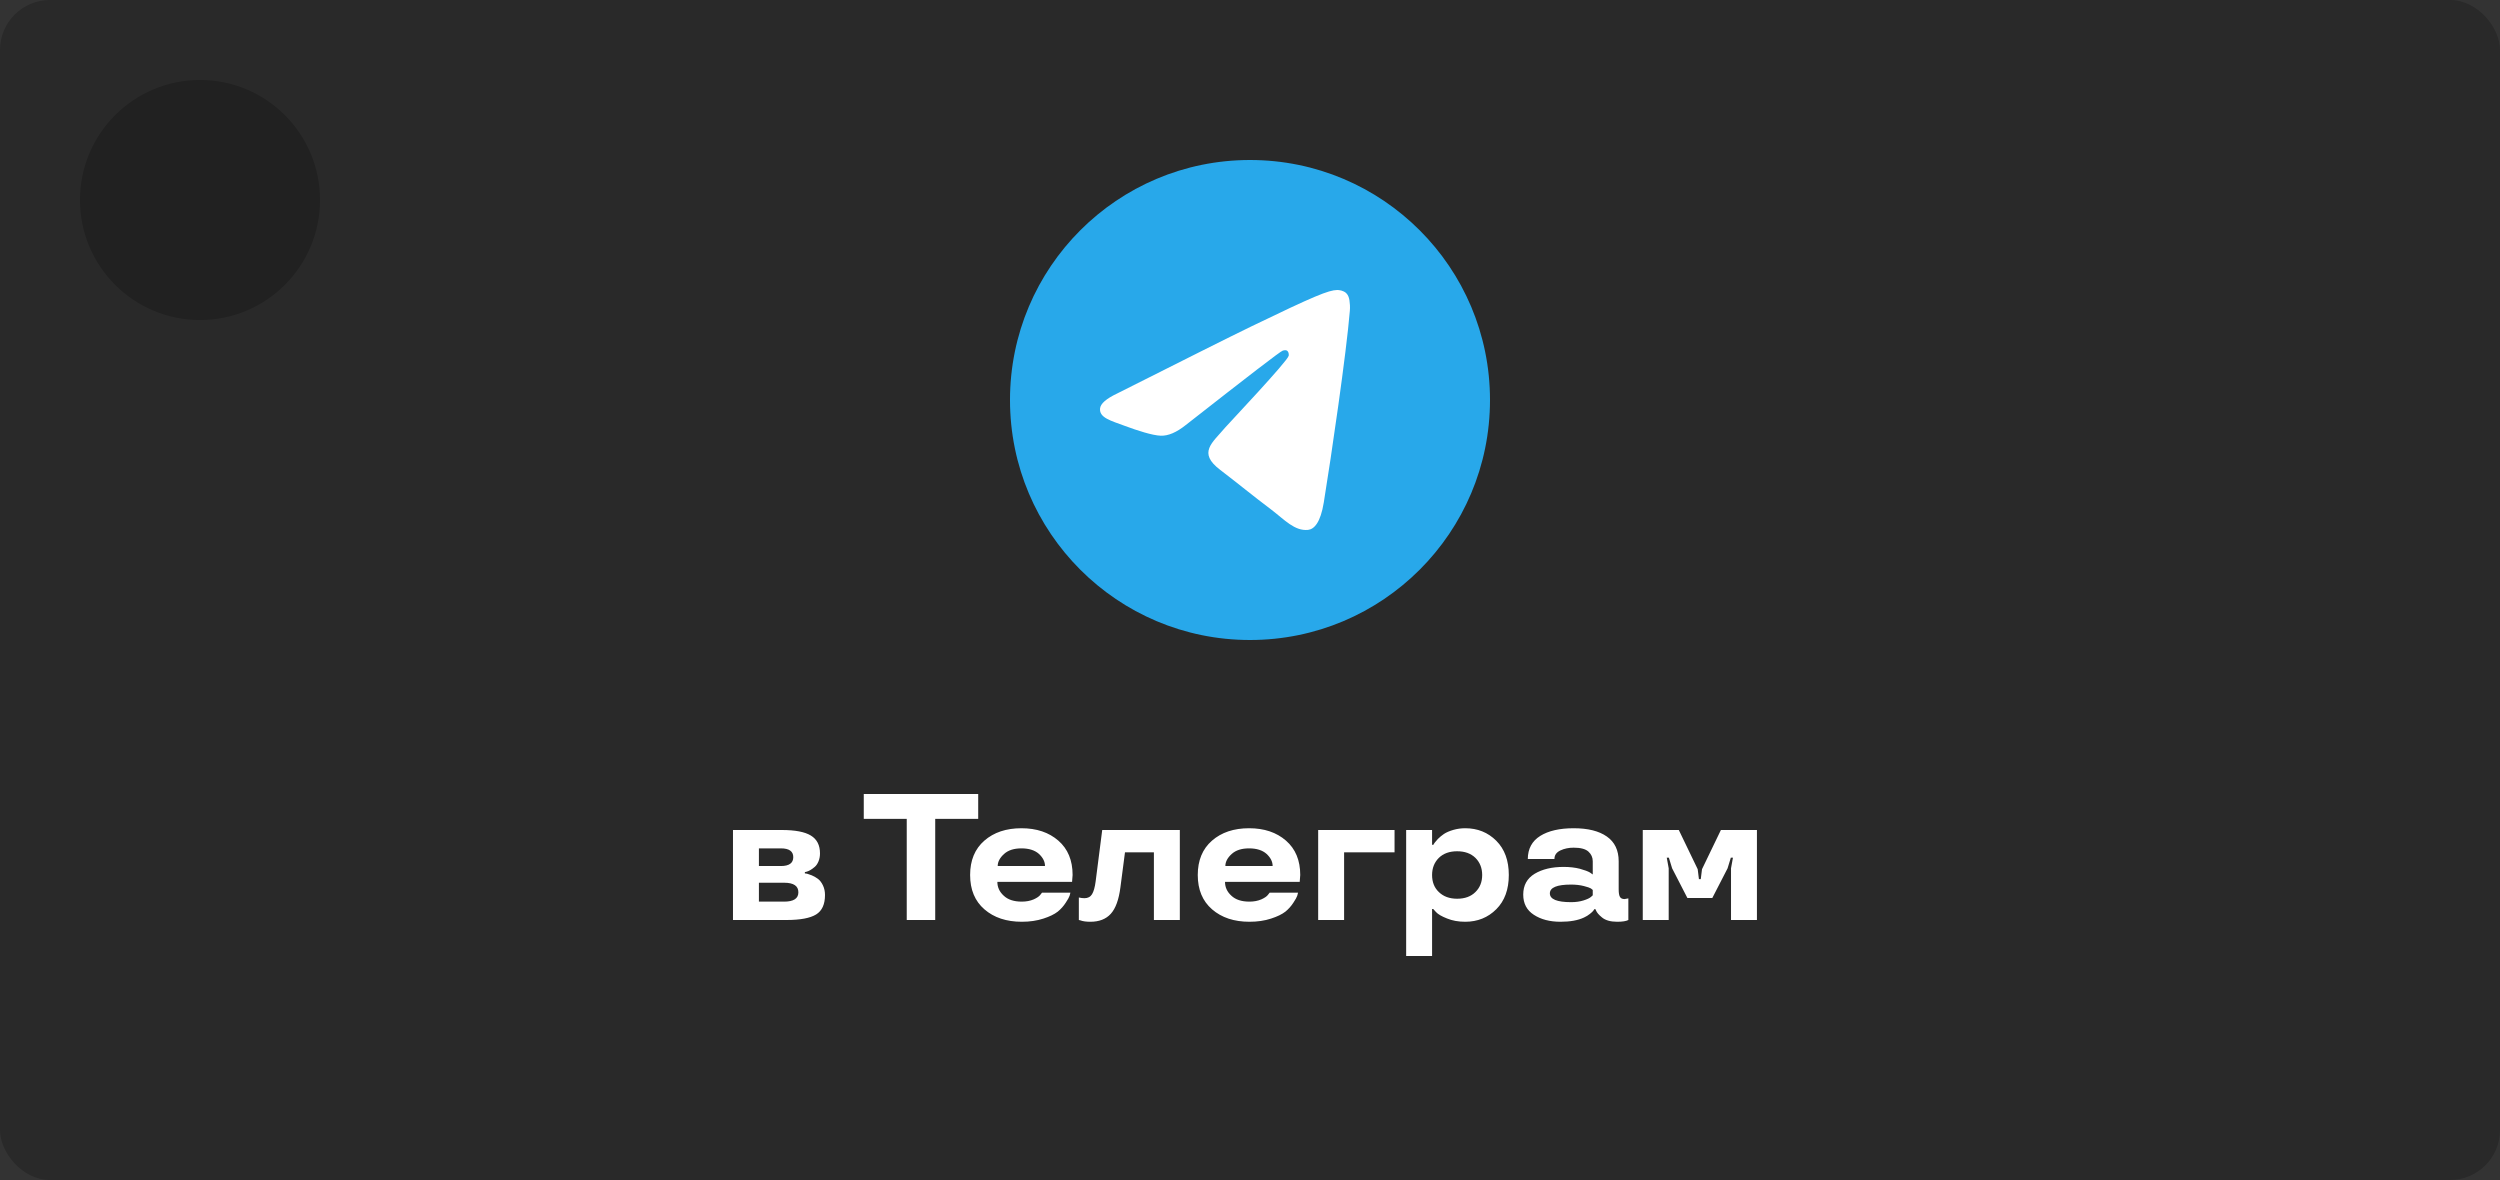 <svg width="250" height="118" viewBox="0 0 250 118" fill="none" xmlns="http://www.w3.org/2000/svg">
<rect x="0" y="0" width="250" height="118" fill="#333333" stroke="none"/>
<rect width="250" height="118" rx="5" fill="black" fill-opacity="0.2"/>
<path d="M82.5 89.495C82.5 90.433 82.204 91.083 81.612 91.446C81.014 91.815 80.027 92 78.65 92H73.298V83H78.176C79.512 83 80.481 83.185 81.085 83.554C81.694 83.923 81.999 84.518 81.999 85.338C81.999 85.625 81.949 85.892 81.85 86.138C81.75 86.378 81.624 86.562 81.472 86.691C81.161 86.955 80.886 87.116 80.645 87.175L80.487 87.21V87.342C80.634 87.342 80.865 87.406 81.181 87.535C81.41 87.635 81.615 87.752 81.797 87.887C81.996 88.039 82.163 88.259 82.298 88.546C82.433 88.833 82.5 89.149 82.5 89.495ZM79.837 89.231C79.837 88.593 79.362 88.273 78.413 88.273H75.891V90.163H78.413C79.362 90.163 79.837 89.853 79.837 89.231ZM75.891 86.603H78.088C78.914 86.603 79.327 86.308 79.327 85.716C79.327 85.13 78.914 84.837 78.088 84.837H75.891V86.603ZM90.674 81.884H86.377V79.397H97.82V81.884H93.522V92H90.674V81.884ZM107.26 87.5L107.207 88.186H99.736C99.736 88.725 99.95 89.188 100.378 89.574C100.794 89.967 101.394 90.163 102.18 90.163C102.625 90.163 103.023 90.087 103.375 89.935C103.709 89.782 103.929 89.63 104.034 89.478L104.201 89.267H107.04C107.028 89.349 107.002 89.451 106.961 89.574C106.914 89.721 106.785 89.952 106.574 90.269C106.352 90.614 106.085 90.913 105.774 91.165C105.435 91.429 104.957 91.66 104.342 91.859C103.697 92.07 102.977 92.176 102.18 92.176C100.644 92.176 99.399 91.763 98.444 90.936C97.489 90.11 97.012 88.965 97.012 87.5C97.012 86.035 97.486 84.89 98.436 84.064C99.385 83.237 100.621 82.824 102.144 82.824C103.656 82.824 104.887 83.237 105.836 84.064C106.785 84.89 107.26 86.035 107.26 87.5ZM103.894 85.391C103.477 85.022 102.894 84.837 102.144 84.837C101.394 84.837 100.814 85.024 100.404 85.399C99.982 85.78 99.771 86.182 99.771 86.603H104.5C104.5 86.17 104.298 85.766 103.894 85.391ZM109.563 88.15L110.222 83H117.983V92H115.39V85.232H112.498L112.041 88.739C111.883 89.964 111.564 90.843 111.083 91.376C110.603 91.909 109.92 92.176 109.035 92.176C108.614 92.176 108.28 92.129 108.034 92.035L107.884 92V89.75C108.083 89.797 108.271 89.82 108.447 89.82C108.786 89.82 109.038 89.689 109.202 89.425C109.367 89.155 109.487 88.731 109.563 88.15ZM130.024 87.5L129.971 88.186H122.501C122.501 88.725 122.715 89.188 123.142 89.574C123.558 89.967 124.159 90.163 124.944 90.163C125.389 90.163 125.788 90.087 126.139 89.935C126.473 89.782 126.693 89.63 126.799 89.478L126.966 89.267H129.804C129.793 89.349 129.766 89.451 129.725 89.574C129.678 89.721 129.549 89.952 129.339 90.269C129.116 90.614 128.849 90.913 128.539 91.165C128.199 91.429 127.721 91.66 127.106 91.859C126.462 92.07 125.741 92.176 124.944 92.176C123.409 92.176 122.164 91.763 121.209 90.936C120.254 90.11 119.776 88.965 119.776 87.5C119.776 86.035 120.251 84.89 121.2 84.064C122.149 83.237 123.385 82.824 124.909 82.824C126.421 82.824 127.651 83.237 128.6 84.064C129.549 84.89 130.024 86.035 130.024 87.5ZM126.658 85.391C126.242 85.022 125.659 84.837 124.909 84.837C124.159 84.837 123.579 85.024 123.169 85.399C122.747 85.78 122.536 86.182 122.536 86.603H127.264C127.264 86.17 127.062 85.766 126.658 85.391ZM131.817 92V83H139.455V85.232H134.41V92H131.817ZM149.633 84.081C150.465 84.913 150.881 86.053 150.881 87.5C150.881 88.947 150.465 90.087 149.633 90.919C148.795 91.757 147.758 92.176 146.522 92.176C145.842 92.176 145.239 92.067 144.711 91.851C144.172 91.64 143.803 91.426 143.604 91.209L143.323 90.901H143.208V95.603H140.616V83H143.208V84.477H143.34C143.399 84.348 143.548 84.154 143.788 83.897C143.976 83.709 144.178 83.542 144.395 83.395C144.635 83.237 144.946 83.103 145.327 82.991C145.713 82.88 146.112 82.824 146.522 82.824C147.758 82.824 148.795 83.243 149.633 84.081ZM147.541 89.205C147.993 88.766 148.218 88.197 148.218 87.5C148.218 86.809 147.993 86.237 147.541 85.786C147.09 85.347 146.481 85.127 145.713 85.127C144.946 85.127 144.336 85.347 143.885 85.786C143.434 86.237 143.208 86.809 143.208 87.5C143.208 88.215 143.437 88.786 143.894 89.214C144.351 89.653 144.957 89.873 145.713 89.873C146.487 89.873 147.096 89.65 147.541 89.205ZM152.323 89.46C152.323 88.534 152.704 87.84 153.466 87.377C154.227 86.92 155.191 86.691 156.357 86.691C156.961 86.691 157.503 86.753 157.983 86.876C158.464 87.011 158.798 87.134 158.985 87.245L159.275 87.447V86.129C159.275 85.742 159.129 85.417 158.836 85.153C158.543 84.895 158.053 84.767 157.368 84.767C156.876 84.767 156.436 84.857 156.05 85.039C155.645 85.227 155.443 85.514 155.443 85.9H152.78C152.786 84.875 153.202 84.105 154.028 83.589C154.848 83.079 155.962 82.824 157.368 82.824C158.792 82.824 159.896 83.1 160.681 83.65C161.472 84.201 161.868 85.027 161.868 86.129V88.941C161.868 89.305 161.912 89.557 162 89.697C162.088 89.838 162.24 89.908 162.457 89.908L162.835 89.838V92C162.612 92.117 162.24 92.176 161.719 92.176C161.045 92.176 160.535 92.029 160.189 91.736C159.879 91.484 159.682 91.253 159.6 91.042L159.548 90.919H159.416C159.416 90.942 159.386 90.995 159.328 91.077C159.269 91.153 159.155 91.259 158.985 91.394C158.821 91.528 158.625 91.648 158.396 91.754C157.799 92.035 157.016 92.176 156.05 92.176C154.983 92.176 154.095 91.944 153.386 91.481C152.678 91.024 152.323 90.351 152.323 89.46ZM157.113 90.216C157.576 90.216 157.992 90.157 158.361 90.04C158.713 89.929 158.956 89.814 159.091 89.697L159.275 89.53V88.994C159.228 88.947 159.167 88.897 159.091 88.845C158.991 88.78 158.76 88.701 158.396 88.607C158.01 88.508 157.582 88.458 157.113 88.458C155.695 88.458 154.986 88.751 154.986 89.337C154.986 89.923 155.695 90.216 157.113 90.216ZM169.989 87.913H170.077L170.2 86.92L172.09 83H175.693V92H173.101V86.832L173.294 85.769H173.083L172.758 86.832L171.229 89.803H168.741L167.212 86.832L166.887 85.769H166.676L166.869 86.832V92H164.276V83H167.88L169.77 86.92L169.893 87.913H169.989Z" fill="white"/>
<circle cx="125" cy="40" r="24" fill="#28A8EA"/>
<path fill-rule="evenodd" clip-rule="evenodd" d="M111.712 39.351C118.421 35.975 122.888 33.731 125.131 32.643C131.514 29.555 132.856 29.022 133.719 29C133.911 29 134.332 29.044 134.62 29.311C134.85 29.533 134.907 29.822 134.946 30.044C134.984 30.266 135.022 30.733 134.984 31.088C134.639 35.308 133.144 45.548 132.377 50.257C132.051 52.256 131.418 52.923 130.805 52.989C129.463 53.123 128.447 51.968 127.163 50.99C125.131 49.458 124 48.502 122.025 46.992C119.744 45.26 121.22 44.304 122.524 42.749C122.869 42.35 128.754 36.13 128.869 35.575C128.888 35.508 128.888 35.242 128.754 35.108C128.62 34.975 128.428 35.02 128.275 35.064C128.064 35.108 124.843 37.596 118.575 42.505C117.654 43.238 116.83 43.594 116.082 43.571C115.258 43.549 113.686 43.038 112.498 42.594C111.06 42.061 109.91 41.772 110.006 40.839C110.063 40.351 110.638 39.862 111.712 39.351Z" fill="white"/>
<circle cx="20" cy="20" r="12" fill="black" fill-opacity="0.2"/>
</svg>
